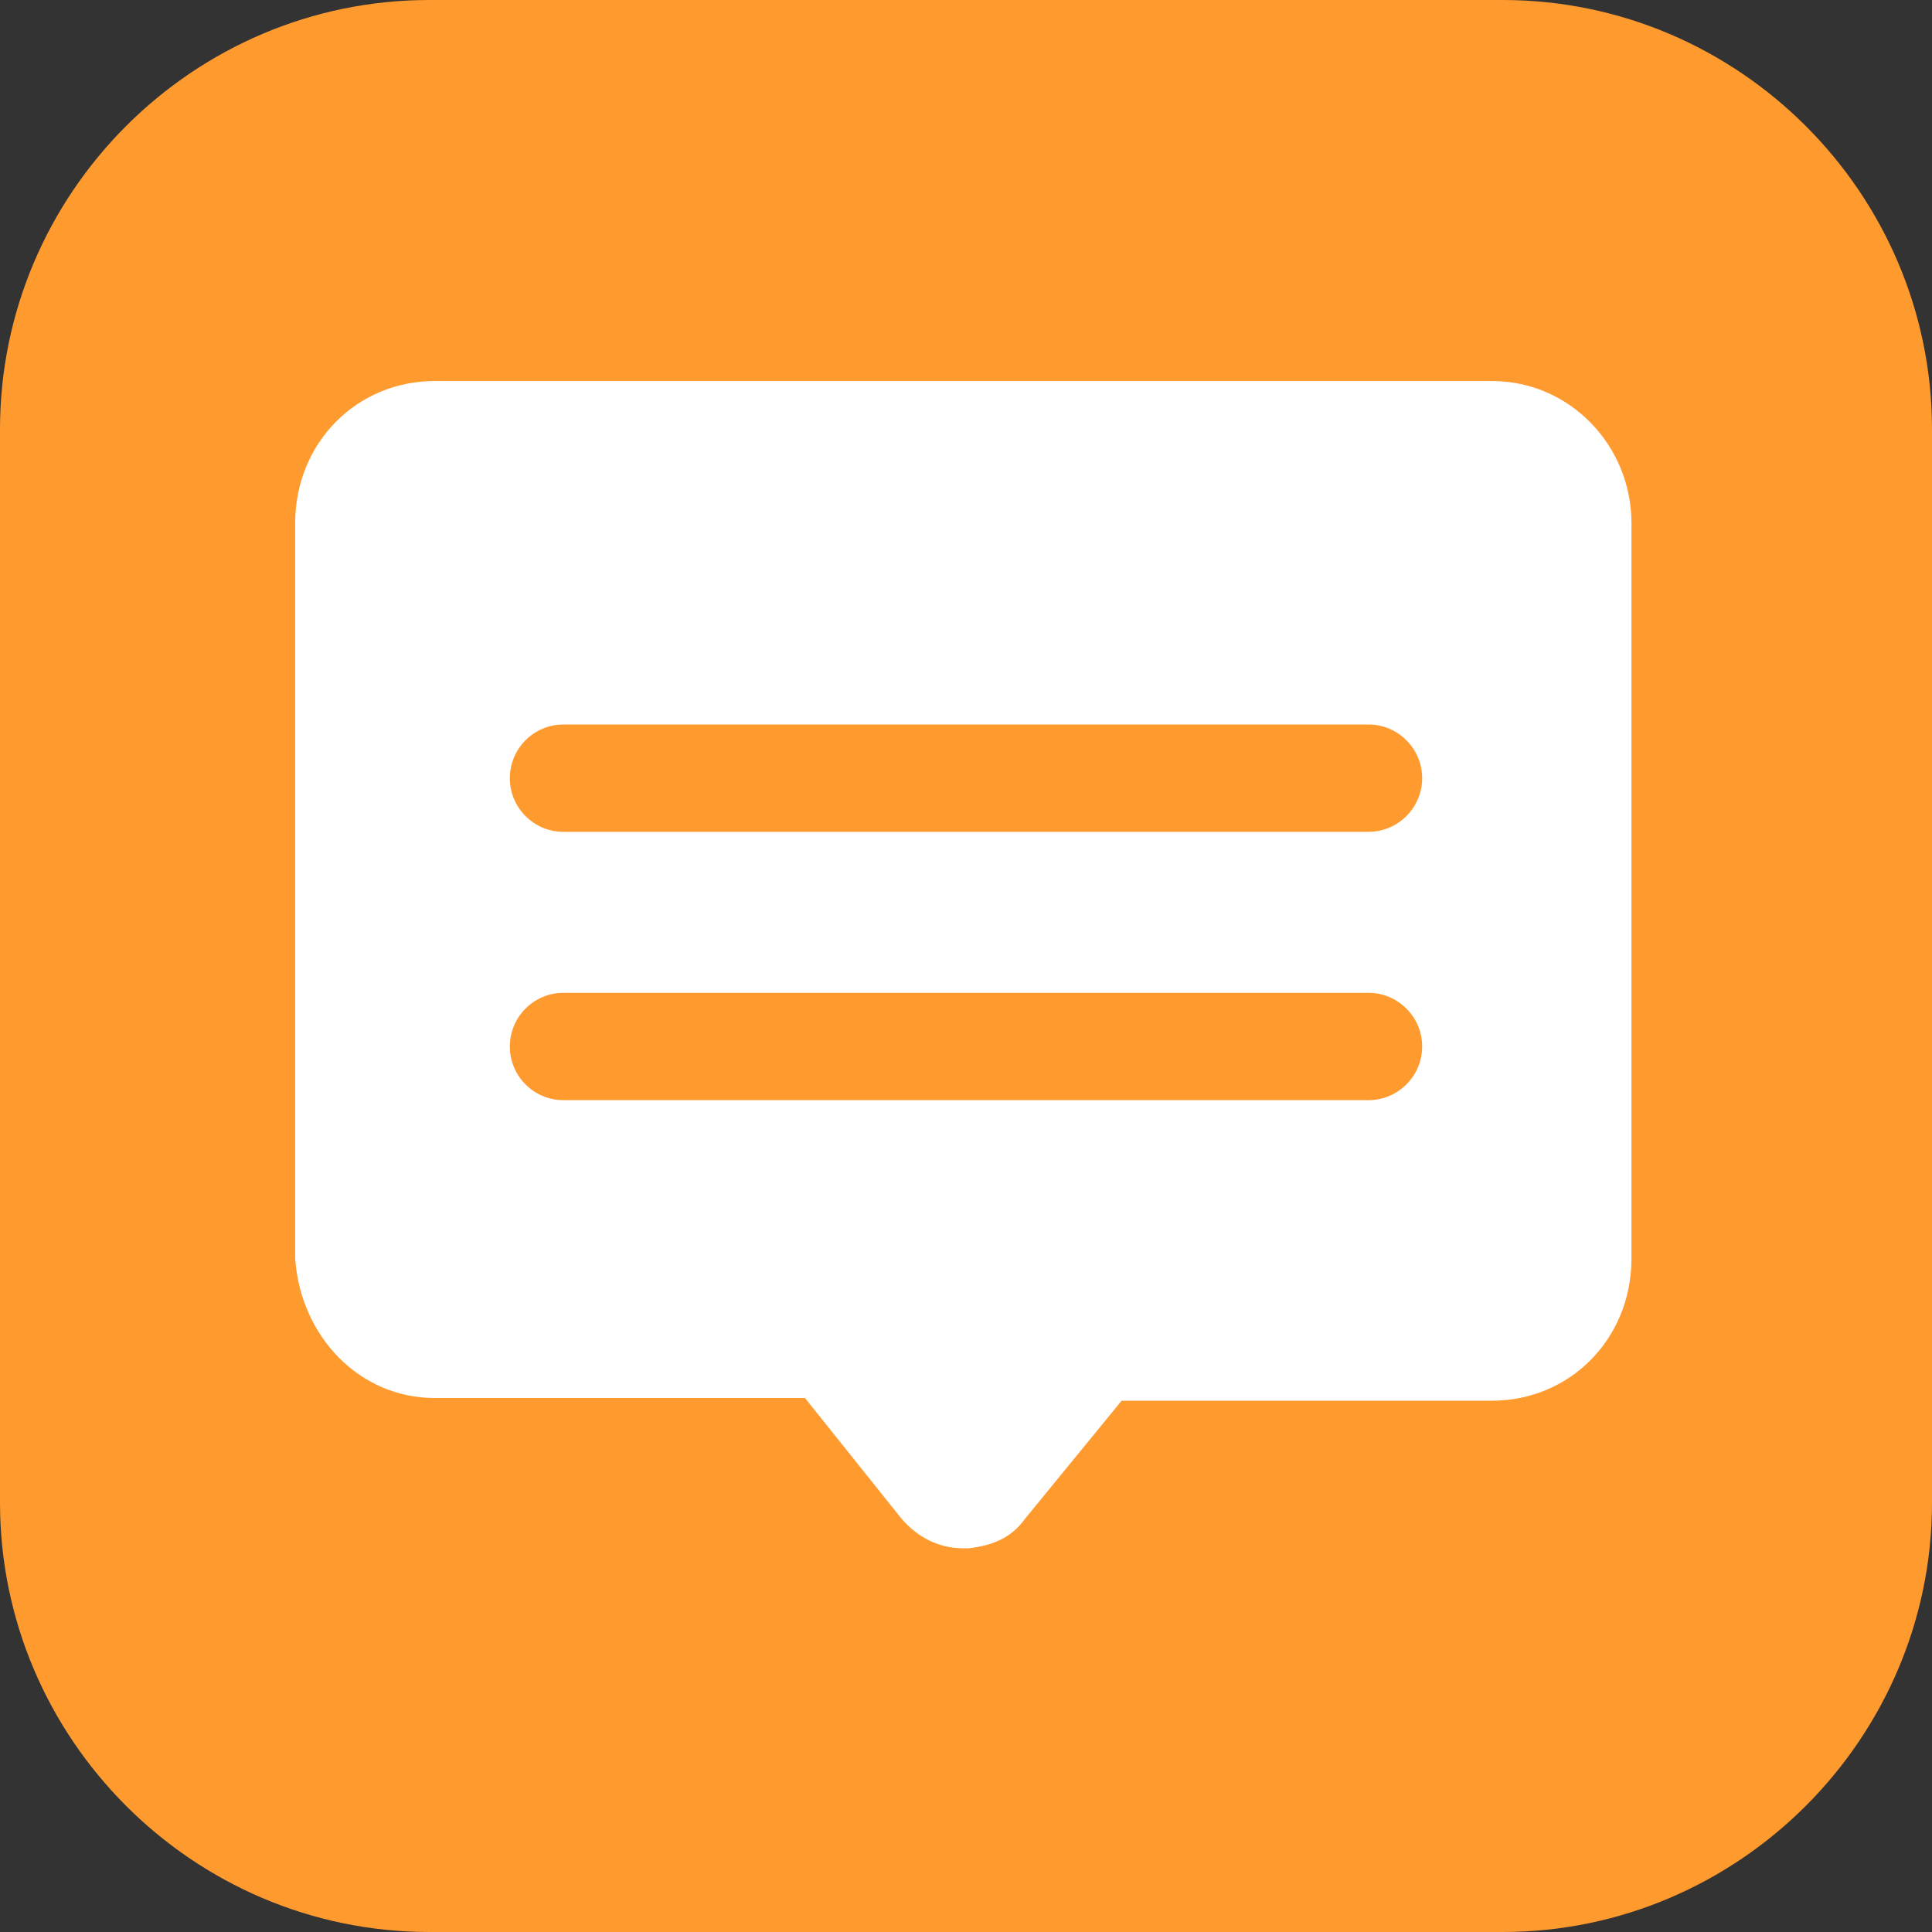 <svg width="72" height="72" viewBox="0 0 72 72" fill="none" xmlns="http://www.w3.org/2000/svg" xmlns:xlink="http://www.w3.org/1999/xlink">
	<rect x="0" y="0" width="72" height="72" fill="#333333" stroke="none"/>
	<desc>
			Created with Pixso.
	</desc>
	<defs>
		<clipPath id="clip117_213">
			<rect id="2#消息通知服务-SMN" width="72" height="72" fill="white" fill-opacity="0"/>
		</clipPath>
	</defs>
	<g clip-path="url(#clip117_213)">
		<path id="矩形备份-19" d="M16 0L56 0C64.8 0 72 7.2 72 16L72 56C72 64.79 64.8 72 56 72L16 72C7.19 72 0 64.79 0 56L0 16C0 7.2 7.19 0 16 0Z" fill="#FF9A2E" fill-opacity="1" fill-rule="evenodd"/>
		<path id="形状结合" d="M55.6 14.2C58.5 14.2 60.8 16.6 60.8 19.5L60.8 46.9C60.8 49.9 58.5 52.2 55.6 52.2L41.8 52.2L38.2 56.6C37.7 57.3 37 57.6 36.1 57.7L35.89 57.7C35 57.7 34.2 57.3 33.6 56.6L30 52.1L16.2 52.1C13.39 52.1 11.2 49.8 11 46.9L11 46.7L11 19.5C11 16.5 13.3 14.2 16.2 14.2L55.6 14.2ZM51 37L21 37C19.89 37 19 37.9 19 39C19 40.1 19.89 41 21 41L51 41C52.1 41 53 40.1 53 39C53 37.9 52.1 37 51 37ZM51 27L21 27C19.89 27 19 27.9 19 29C19 30.1 19.89 31 21 31L51 31C52.1 31 53 30.1 53 29C53 27.9 52.1 27 51 27Z" fill="#FFFFFF" fill-opacity="1" fill-rule="nonzero"/>
	</g>
</svg>
